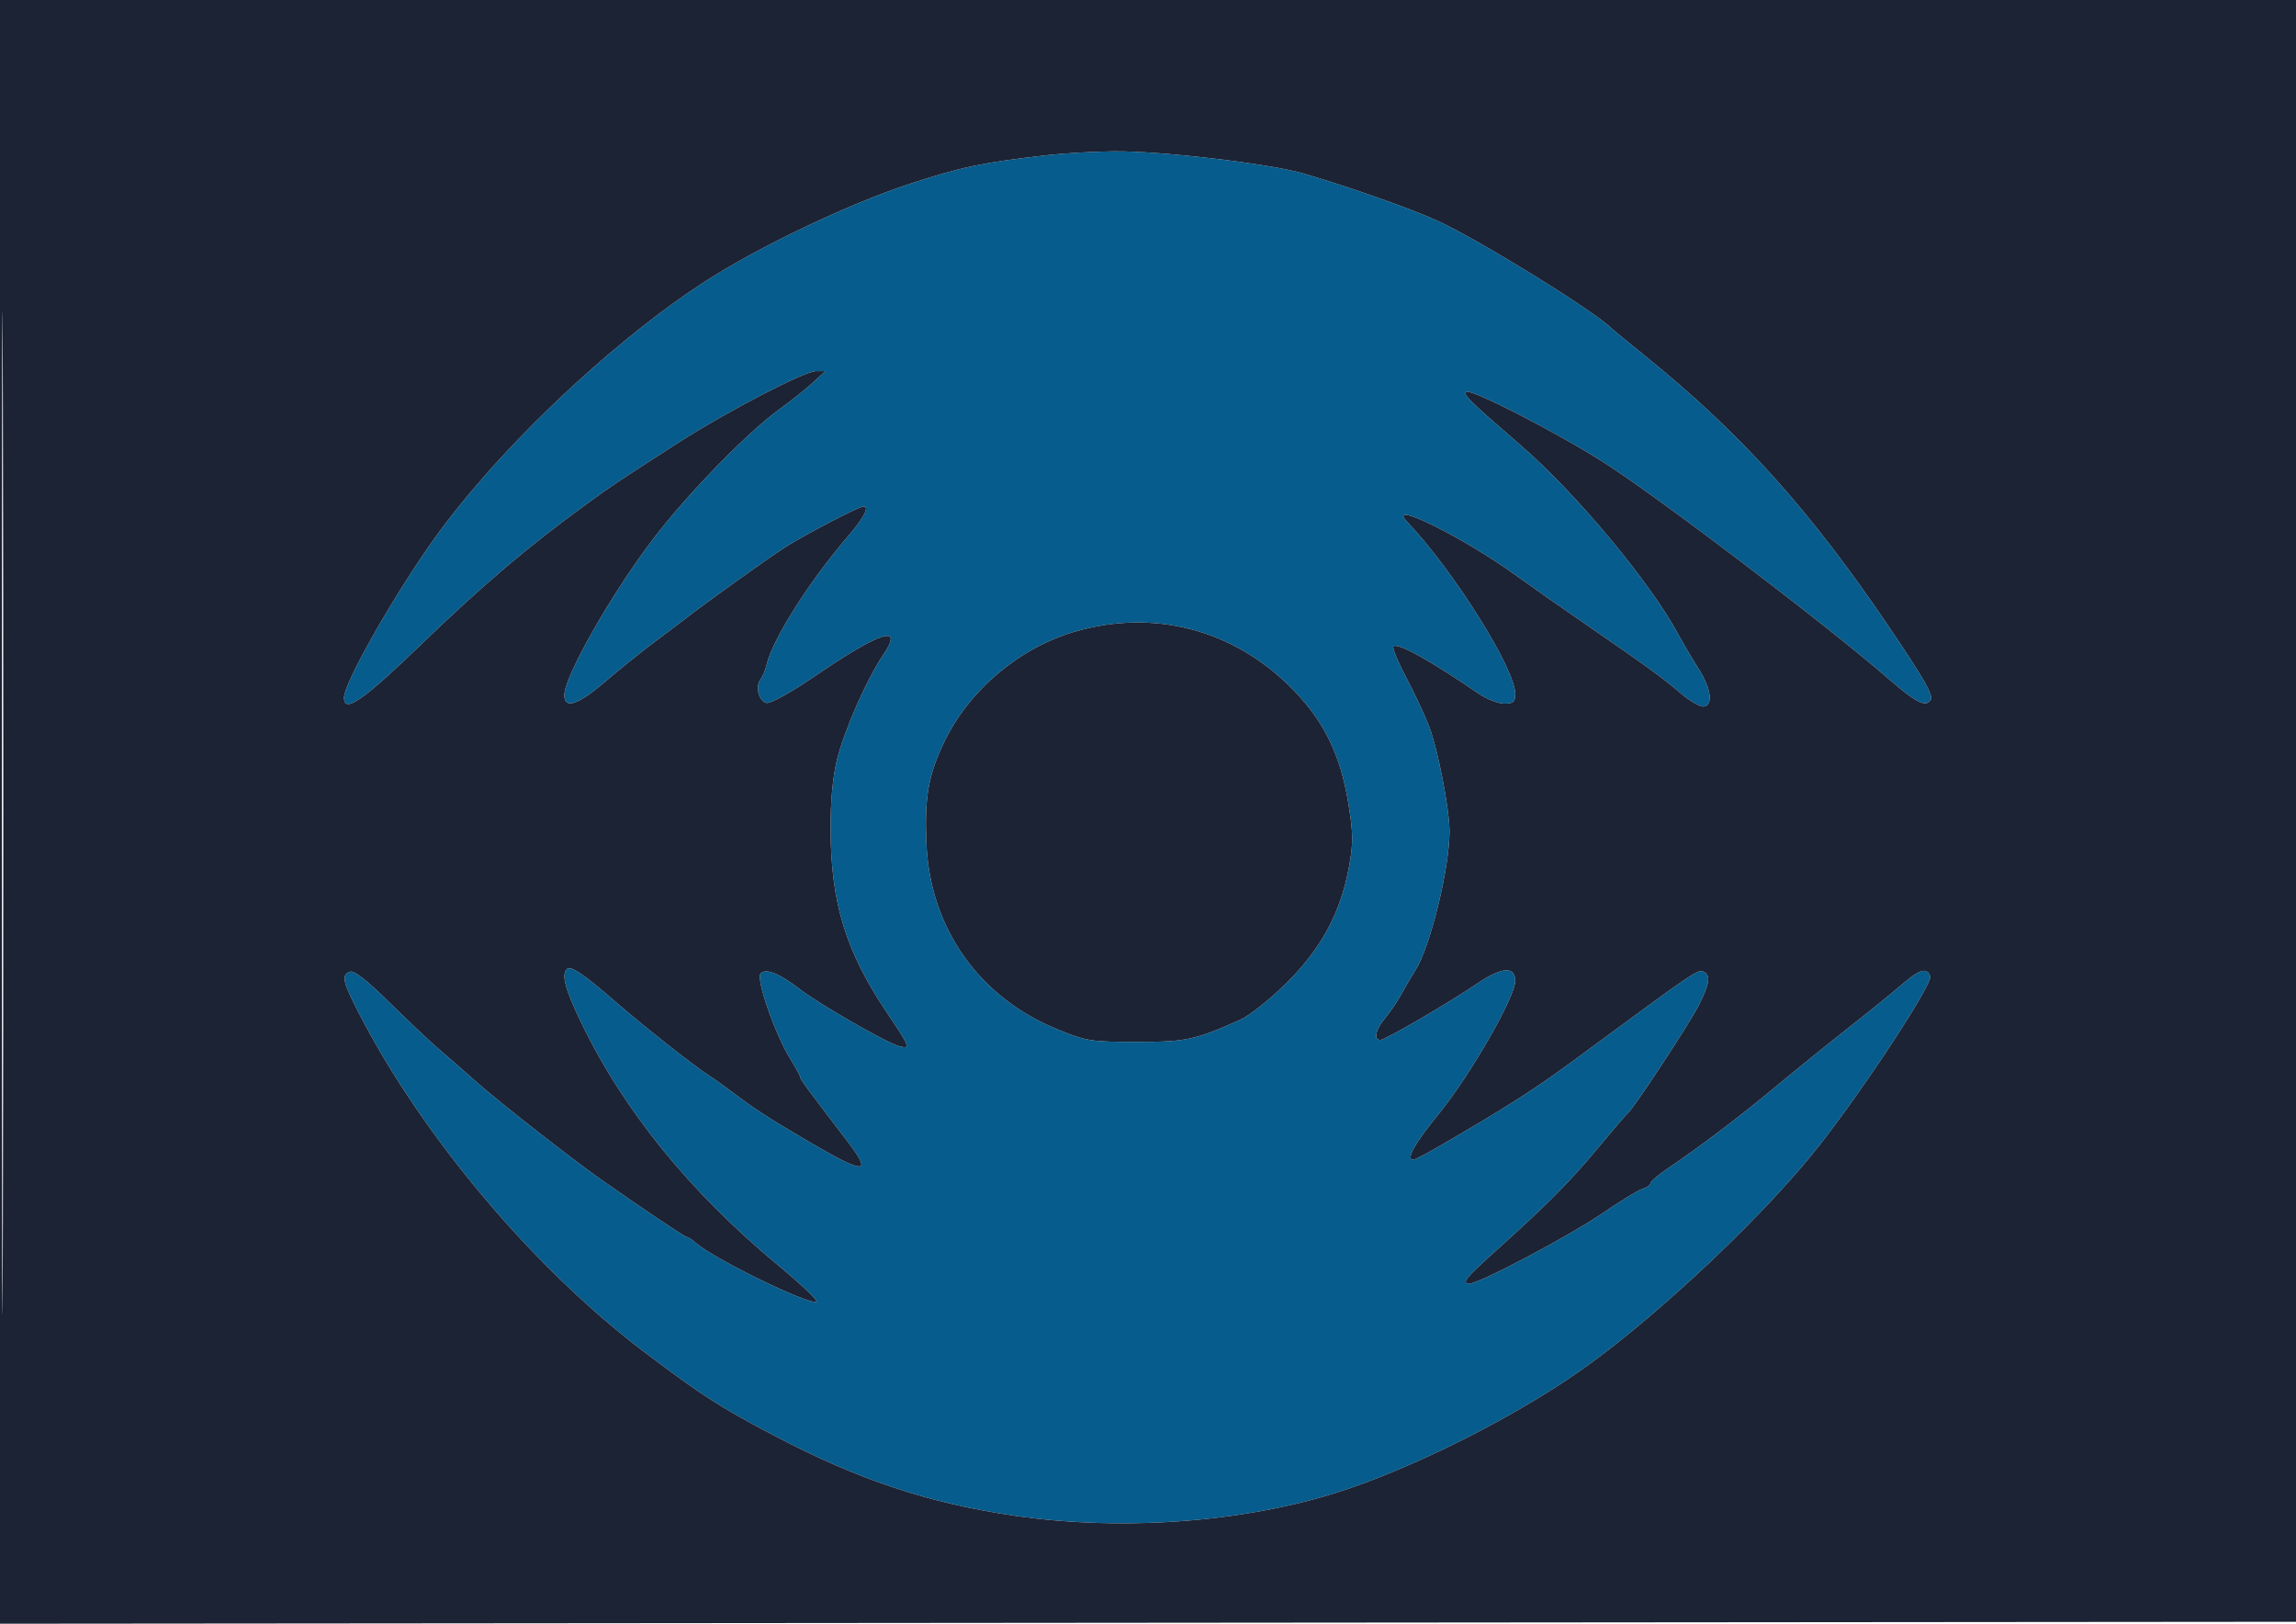 <svg xmlns="http://www.w3.org/2000/svg" width="594" height="420" viewBox="0 0 594 420" version="1.1"><path d="M 271 40.120 C 254.051 42.069, 248.864 43.148, 235.500 47.507 C 219.630 52.682, 196.070 63.927, 182.199 72.945 C 156.976 89.345, 127.162 117.962, 110.937 141.347 C 100.529 156.348, 89 176.898, 89 180.448 C 89 184.639, 93.864 181.268, 109.252 166.410 C 124.704 151.491, 136.655 141.354, 151.587 130.500 C 158.565 125.428, 159.525 124.785, 175.500 114.508 C 187.887 106.539, 208.156 95.999, 211.083 96.005 L 213.500 96.009 210.500 98.803 C 208.850 100.340, 204.800 103.564, 201.500 105.968 C 193.073 112.106, 177.325 128.340, 168.677 139.804 C 157.842 154.166, 146 175.061, 146 179.816 C 146 183.556, 149.518 182.369, 156.724 176.196 C 160.451 173.004, 166.191 168.391, 169.480 165.946 C 172.770 163.501, 176.145 160.959, 176.980 160.298 C 182.031 156.303, 199.282 143.956, 203.500 141.316 C 208.764 138.022, 222.287 131, 223.367 131 C 225.056 131, 223.559 133.859, 219.218 138.922 C 209.265 150.531, 199.913 165.308, 198.341 171.910 C 198.002 173.334, 197.302 175.038, 196.785 175.695 C 195.325 177.553, 196.298 181.441, 198.319 181.826 C 199.349 182.023, 204.553 179.161, 210.319 175.226 C 228 163.163, 234.026 161.262, 228.423 169.518 C 224.218 175.715, 218.406 188.920, 216.547 196.500 C 215.431 201.053, 214.847 207.345, 214.877 214.500 C 214.958 233.595, 218.830 246.183, 229.483 261.985 C 235.474 270.872, 235.662 271.383, 232.649 270.627 C 229.565 269.853, 211.938 259.743, 206.936 255.880 C 201.632 251.783, 198.197 250.403, 196.793 251.807 C 195.466 253.134, 200.614 267.828, 204.649 274.230 C 205.942 276.282, 207 278.237, 207 278.574 C 207 279.138, 208.772 281.550, 219.309 295.327 C 225.857 303.889, 223.824 303.857, 209 295.165 C 198.761 289.161, 195.320 286.929, 189.340 282.409 C 187.224 280.809, 184.762 279.050, 183.869 278.500 C 180.209 276.244, 166.983 265.845, 159.408 259.267 C 150.804 251.795, 147.652 249.682, 146.631 250.702 C 145.201 252.132, 146.243 255.980, 150.378 264.541 C 161.367 287.291, 178.509 308.398, 201.401 327.366 C 207.397 332.334, 211.826 336.558, 211.245 336.752 C 209.009 337.497, 184.344 325.431, 179.922 321.429 C 179.053 320.643, 178.080 320, 177.760 320 C 177.211 320, 166.378 312.749, 155.416 305.045 C 147.839 299.719, 129.081 285.037, 123.432 280.010 C 120.644 277.529, 116.369 273.798, 113.932 271.718 C 111.494 269.638, 105.581 264.070, 100.790 259.346 C 94.942 253.577, 91.575 250.949, 90.540 251.346 C 88.241 252.229, 88.610 253.894, 92.972 262.325 C 109.423 294.115, 138.151 328.167, 166.744 349.767 C 181.576 360.972, 186.279 363.995, 200.500 371.461 C 222.053 382.778, 240.155 388.805, 262.356 392.058 C 291.418 396.316, 324.335 393.602, 349.500 384.872 C 369.703 377.863, 395.098 364.668, 411.500 352.658 C 431.306 338.154, 457.551 313.124, 470.926 295.982 C 482.906 280.628, 500.083 254.379, 499.368 252.517 C 498.457 250.143, 496.633 250.697, 491.891 254.785 C 489.476 256.867, 483.225 261.930, 478 266.035 C 472.775 270.141, 464.267 277.022, 459.092 281.327 C 449.972 288.916, 439.998 296.461, 431.250 302.391 C 428.913 303.976, 427 305.630, 427 306.069 C 427 306.507, 426.049 307.167, 424.887 307.536 C 423.725 307.905, 419.112 310.721, 414.637 313.793 C 406.221 319.571, 382.748 332, 380.250 332 C 377.986 332, 379.036 330.682, 387 323.529 C 400.253 311.624, 406.154 305.686, 413.361 297 C 417.239 292.325, 420.721 288.275, 421.098 288 C 422.497 286.979, 437.022 264.891, 439.466 260.068 C 442.178 254.715, 442.585 252.479, 441.021 251.513 C 439.389 250.504, 439.992 250.099, 407.548 274 C 397.029 281.750, 389.817 286.359, 372.404 296.463 C 369.051 298.408, 366.014 300, 365.654 300 C 363.612 300, 365.832 295.994, 372.250 288.096 C 380.432 278.027, 391.999 257.911, 392 253.750 C 392 249.897, 388.563 250.093, 382.362 254.297 C 374.788 259.433, 358.364 269, 357.120 269 C 355.264 269, 355.853 266.328, 358.370 263.327 C 359.674 261.772, 361.598 258.925, 362.645 257 C 363.692 255.075, 365.277 252.375, 366.167 251 C 369.965 245.131, 374.997 224.697, 375.002 215.119 C 375.005 209.328, 372.039 193.982, 369.760 188 C 368.607 184.975, 365.907 179.195, 363.759 175.156 C 361.612 171.117, 360.136 167.530, 360.481 167.186 C 361.526 166.141, 370.128 170.909, 382.390 179.329 C 384.529 180.798, 387.566 182, 389.140 182 C 391.534 182, 392 181.587, 392 179.467 C 392 172.996, 376.007 147.532, 364.071 135 C 358.335 128.977, 378.540 138.942, 392.357 148.950 C 395.736 151.397, 403.450 156.807, 409.500 160.971 C 426.338 172.560, 429.959 175.185, 434.783 179.300 C 437.233 181.391, 439.972 182.948, 440.869 182.761 C 443.283 182.259, 442.623 177.935, 439.357 172.850 C 437.821 170.457, 435.473 166.475, 434.140 164 C 426.907 150.571, 407.728 127.568, 393.500 115.256 C 380.126 103.683, 378.537 102.129, 379.300 101.367 C 380.308 100.358, 402.573 111.759, 414.830 119.561 C 429.084 128.634, 472.429 161.564, 488.745 175.716 C 495.786 181.823, 498.241 183.037, 499.484 181.025 C 500.215 179.843, 497.662 175.378, 488.643 162.067 C 468.193 131.884, 450.432 112.143, 425.818 92.238 C 421.243 88.539, 417.275 85.281, 417 85 C 412.700 80.602, 382.348 61.846, 371.763 57.047 C 364.938 53.952, 348.789 48.257, 337.398 44.927 C 328.444 42.310, 300.141 38.996, 288 39.143 C 282.775 39.206, 275.125 39.646, 271 40.120 M 278 163.407 C 263.704 167.599, 250.803 178.466, 244.385 191.721 C 240.169 200.428, 239.149 206.193, 239.682 218.315 C 240.638 240.087, 253.245 257.948, 273.500 266.229 C 281.066 269.322, 282.179 269.500, 294 269.500 C 306.874 269.500, 309.087 269.030, 320.857 263.792 C 323.258 262.723, 328.677 258.407, 332.929 254.176 C 341.890 245.262, 346.840 236.038, 348.998 224.236 C 350.134 218.021, 350.107 215.630, 348.808 207.683 C 346.790 195.334, 342.627 186.749, 334.683 178.554 C 319.540 162.932, 298.651 157.350, 278 163.407" stroke="none" fill="#065c8c" fill-rule="evenodd"/><path d="M 0 210.002 L 0 420.003 297.250 419.752 L 594.500 419.500 594.752 209.750 L 595.005 0 297.502 0 L 0 0 0 210.002 M 0.491 210.500 C 0.491 326, 0.607 373.102, 0.750 315.170 C 0.893 257.239, 0.893 162.739, 0.750 105.170 C 0.607 47.602, 0.491 95, 0.491 210.500 M 271 40.120 C 254.051 42.069, 248.864 43.148, 235.500 47.507 C 219.630 52.682, 196.070 63.927, 182.199 72.945 C 156.976 89.345, 127.162 117.962, 110.937 141.347 C 100.529 156.348, 89 176.898, 89 180.448 C 89 184.639, 93.864 181.268, 109.252 166.410 C 124.704 151.491, 136.655 141.354, 151.587 130.500 C 158.565 125.428, 159.525 124.785, 175.500 114.508 C 187.887 106.539, 208.156 95.999, 211.083 96.005 L 213.500 96.009 210.500 98.803 C 208.850 100.340, 204.800 103.564, 201.500 105.968 C 193.073 112.106, 177.325 128.340, 168.677 139.804 C 157.842 154.166, 146 175.061, 146 179.816 C 146 183.556, 149.518 182.369, 156.724 176.196 C 160.451 173.004, 166.191 168.391, 169.480 165.946 C 172.770 163.501, 176.145 160.959, 176.980 160.298 C 182.031 156.303, 199.282 143.956, 203.500 141.316 C 208.764 138.022, 222.287 131, 223.367 131 C 225.056 131, 223.559 133.859, 219.218 138.922 C 209.265 150.531, 199.913 165.308, 198.341 171.910 C 198.002 173.334, 197.302 175.038, 196.785 175.695 C 195.325 177.553, 196.298 181.441, 198.319 181.826 C 199.349 182.023, 204.553 179.161, 210.319 175.226 C 228 163.163, 234.026 161.262, 228.423 169.518 C 224.218 175.715, 218.406 188.920, 216.547 196.500 C 215.431 201.053, 214.847 207.345, 214.877 214.500 C 214.958 233.595, 218.830 246.183, 229.483 261.985 C 235.474 270.872, 235.662 271.383, 232.649 270.627 C 229.565 269.853, 211.938 259.743, 206.936 255.880 C 201.632 251.783, 198.197 250.403, 196.793 251.807 C 195.466 253.134, 200.614 267.828, 204.649 274.230 C 205.942 276.282, 207 278.237, 207 278.574 C 207 279.138, 208.772 281.550, 219.309 295.327 C 225.857 303.889, 223.824 303.857, 209 295.165 C 198.761 289.161, 195.320 286.929, 189.340 282.409 C 187.224 280.809, 184.762 279.050, 183.869 278.500 C 180.209 276.244, 166.983 265.845, 159.408 259.267 C 150.804 251.795, 147.652 249.682, 146.631 250.702 C 145.201 252.132, 146.243 255.980, 150.378 264.541 C 161.367 287.291, 178.509 308.398, 201.401 327.366 C 207.397 332.334, 211.826 336.558, 211.245 336.752 C 209.009 337.497, 184.344 325.431, 179.922 321.429 C 179.053 320.643, 178.080 320, 177.760 320 C 177.211 320, 166.378 312.749, 155.416 305.045 C 147.839 299.719, 129.081 285.037, 123.432 280.010 C 120.644 277.529, 116.369 273.798, 113.932 271.718 C 111.494 269.638, 105.581 264.070, 100.790 259.346 C 94.942 253.577, 91.575 250.949, 90.540 251.346 C 88.241 252.229, 88.610 253.894, 92.972 262.325 C 109.423 294.115, 138.151 328.167, 166.744 349.767 C 181.576 360.972, 186.279 363.995, 200.500 371.461 C 222.053 382.778, 240.155 388.805, 262.356 392.058 C 291.418 396.316, 324.335 393.602, 349.500 384.872 C 369.703 377.863, 395.098 364.668, 411.500 352.658 C 431.306 338.154, 457.551 313.124, 470.926 295.982 C 482.906 280.628, 500.083 254.379, 499.368 252.517 C 498.457 250.143, 496.633 250.697, 491.891 254.785 C 489.476 256.867, 483.225 261.930, 478 266.035 C 472.775 270.141, 464.267 277.022, 459.092 281.327 C 449.972 288.916, 439.998 296.461, 431.250 302.391 C 428.913 303.976, 427 305.630, 427 306.069 C 427 306.507, 426.049 307.167, 424.887 307.536 C 423.725 307.905, 419.112 310.721, 414.637 313.793 C 406.221 319.571, 382.748 332, 380.250 332 C 377.986 332, 379.036 330.682, 387 323.529 C 400.253 311.624, 406.154 305.686, 413.361 297 C 417.239 292.325, 420.721 288.275, 421.098 288 C 422.497 286.979, 437.022 264.891, 439.466 260.068 C 442.178 254.715, 442.585 252.479, 441.021 251.513 C 439.389 250.504, 439.992 250.099, 407.548 274 C 397.029 281.750, 389.817 286.359, 372.404 296.463 C 369.051 298.408, 366.014 300, 365.654 300 C 363.612 300, 365.832 295.994, 372.250 288.096 C 380.432 278.027, 391.999 257.911, 392 253.750 C 392 249.897, 388.563 250.093, 382.362 254.297 C 374.788 259.433, 358.364 269, 357.120 269 C 355.264 269, 355.853 266.328, 358.370 263.327 C 359.674 261.772, 361.598 258.925, 362.645 257 C 363.692 255.075, 365.277 252.375, 366.167 251 C 369.965 245.131, 374.997 224.697, 375.002 215.119 C 375.005 209.328, 372.039 193.982, 369.760 188 C 368.607 184.975, 365.907 179.195, 363.759 175.156 C 361.612 171.117, 360.136 167.530, 360.481 167.186 C 361.526 166.141, 370.128 170.909, 382.390 179.329 C 384.529 180.798, 387.566 182, 389.140 182 C 391.534 182, 392 181.587, 392 179.467 C 392 172.996, 376.007 147.532, 364.071 135 C 358.335 128.977, 378.540 138.942, 392.357 148.950 C 395.736 151.397, 403.450 156.807, 409.500 160.971 C 426.338 172.560, 429.959 175.185, 434.783 179.300 C 437.233 181.391, 439.972 182.948, 440.869 182.761 C 443.283 182.259, 442.623 177.935, 439.357 172.850 C 437.821 170.457, 435.473 166.475, 434.140 164 C 426.907 150.571, 407.728 127.568, 393.500 115.256 C 380.126 103.683, 378.537 102.129, 379.300 101.367 C 380.308 100.358, 402.573 111.759, 414.830 119.561 C 429.084 128.634, 472.429 161.564, 488.745 175.716 C 495.786 181.823, 498.241 183.037, 499.484 181.025 C 500.215 179.843, 497.662 175.378, 488.643 162.067 C 468.193 131.884, 450.432 112.143, 425.818 92.238 C 421.243 88.539, 417.275 85.281, 417 85 C 412.700 80.602, 382.348 61.846, 371.763 57.047 C 364.938 53.952, 348.789 48.257, 337.398 44.927 C 328.444 42.310, 300.141 38.996, 288 39.143 C 282.775 39.206, 275.125 39.646, 271 40.120 M 278 163.407 C 263.704 167.599, 250.803 178.466, 244.385 191.721 C 240.169 200.428, 239.149 206.193, 239.682 218.315 C 240.638 240.087, 253.245 257.948, 273.500 266.229 C 281.066 269.322, 282.179 269.500, 294 269.500 C 306.874 269.500, 309.087 269.030, 320.857 263.792 C 323.258 262.723, 328.677 258.407, 332.929 254.176 C 341.890 245.262, 346.840 236.038, 348.998 224.236 C 350.134 218.021, 350.107 215.630, 348.808 207.683 C 346.790 195.334, 342.627 186.749, 334.683 178.554 C 319.540 162.932, 298.651 157.350, 278 163.407" stroke="none" fill="#1b2334" fill-rule="evenodd"/></svg>